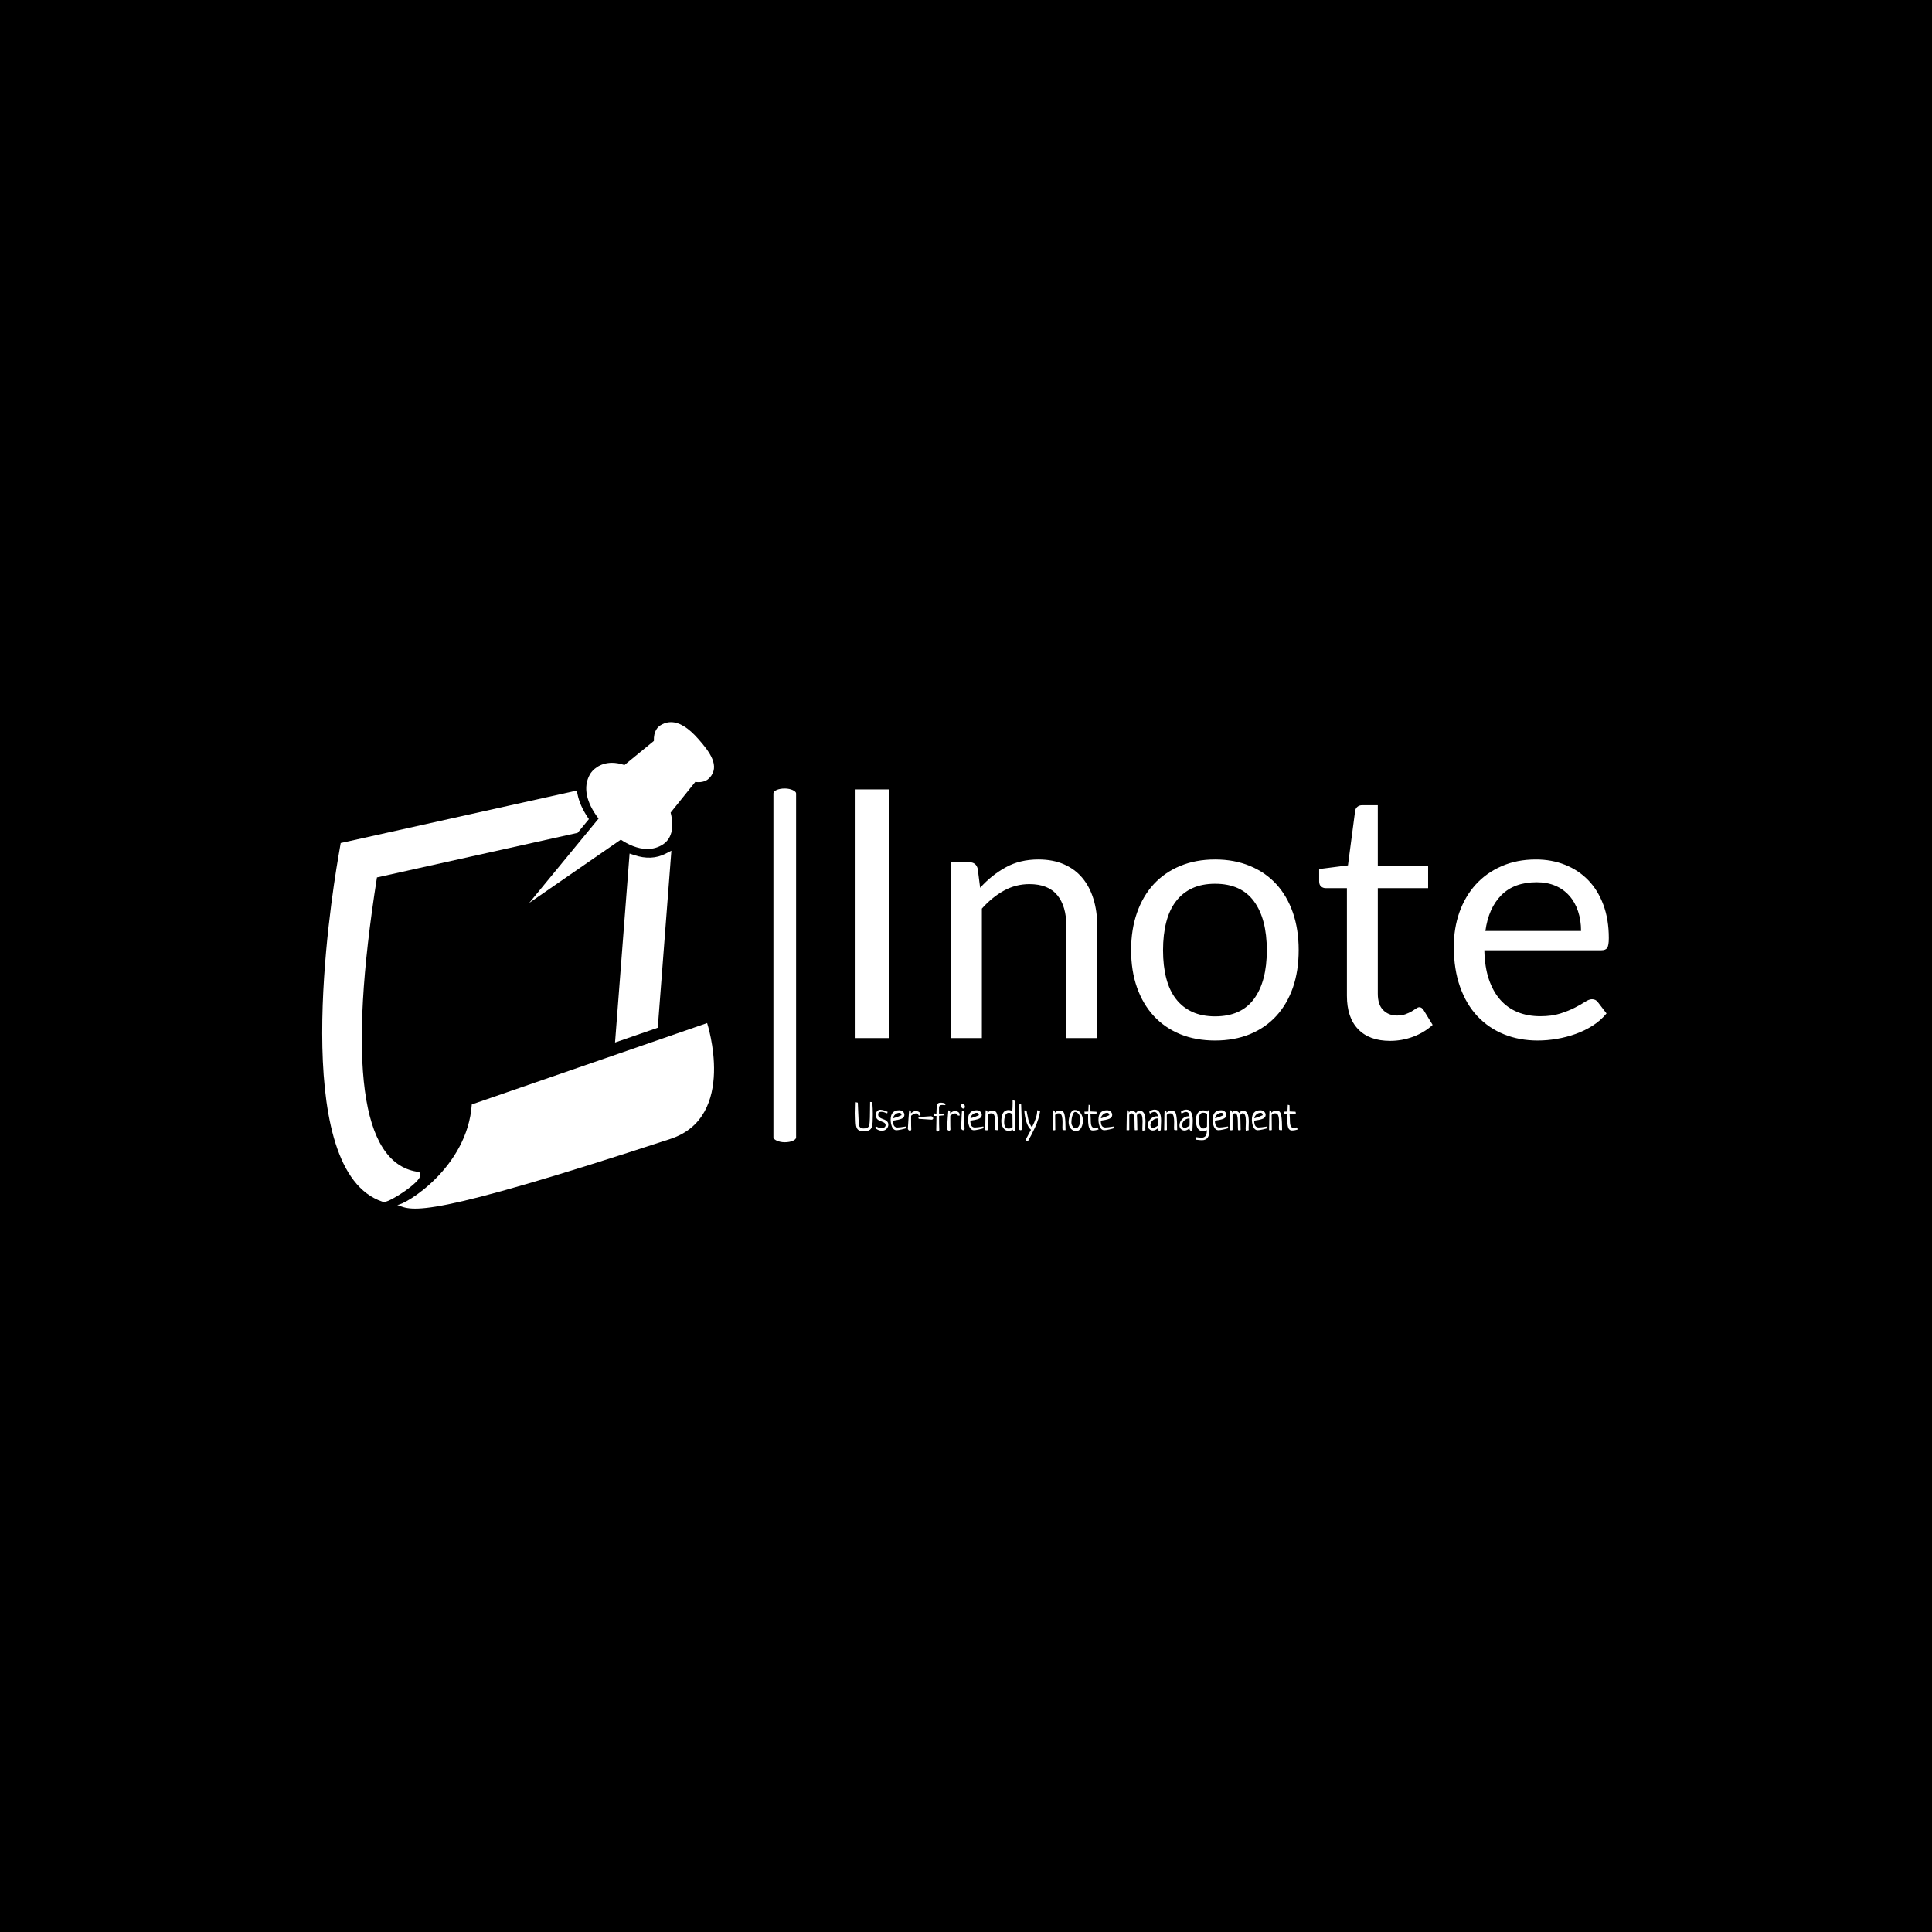 <svg xmlns="http://www.w3.org/2000/svg" version="1.1" xmlns:xlink="http://www.w3.org/1999/xlink" xmlns:svgjs="http://svgjs.dev/svgjs" width="1500" height="1500" viewBox="0 0 1500 1500"><rect width="1500" height="1500" fill="#000000"></rect><g transform="matrix(0.667,0,0,0.667,249.394,560.086)"><svg viewBox="0 0 396 150" data-background-color="#ffffff" preserveAspectRatio="xMidYMid meet" height="568" width="1500" xmlns="http://www.w3.org/2000/svg" xmlns:xlink="http://www.w3.org/1999/xlink"><g id="tight-bounds" transform="matrix(1,0,0,1,0.24,0.23)"><svg viewBox="0 0 395.52 149.54" height="149.54" width="395.52"><g><svg viewBox="0 0 675.468 255.384" height="149.54" width="395.52"><g><rect width="11.906" height="185.717" x="236.875" y="34.833" fill="#ffffff" opacity="1" stroke-width="0" stroke="transparent" fill-opacity="1" class="rect-qz-0" data-fill-palette-color="primary" rx="1%" id="qz-0" data-palette-color="#0063db"></rect></g><g transform="matrix(1,0,0,1,279.948,35.295)"><svg viewBox="0 0 395.52 184.793" height="184.793" width="395.52"><g id="textblocktransform"><svg viewBox="0 0 395.52 184.793" height="184.793" width="395.52" id="textblock"><g><svg viewBox="0 0 395.52 132.022" height="132.022" width="395.52"><g transform="matrix(1,0,0,1,0,0)"><svg width="395.52" viewBox="5.25 -35.83 108.52 36.23" height="132.022" data-palette-color="#0063db"><g class="wordmark-text-0" data-fill-palette-color="primary" id="text-0"><path d="M10.1-35.83L10.1 0 5.25 0 5.25-35.83 10.1-35.83ZM23.45 0L19 0 19-25.33 21.65-25.33Q22.6-25.33 22.85-24.4L22.85-24.4 23.2-21.65Q24.85-23.48 26.89-24.6 28.92-25.73 31.6-25.73L31.6-25.73Q33.67-25.73 35.26-25.04 36.85-24.35 37.91-23.09 38.97-21.83 39.52-20.05 40.07-18.28 40.07-16.13L40.07-16.13 40.07 0 35.62 0 35.62-16.13Q35.62-19 34.31-20.59 33-22.18 30.3-22.18L30.3-22.18Q28.32-22.18 26.61-21.23 24.9-20.28 23.45-18.65L23.45-18.65 23.45 0ZM57.05-25.73L57.05-25.73Q59.82-25.73 62.06-24.8 64.3-23.88 65.86-22.18 67.42-20.48 68.26-18.06 69.09-15.65 69.09-12.68L69.09-12.68Q69.09-9.68 68.26-7.28 67.42-4.88 65.86-3.18 64.3-1.48 62.06-0.56 59.82 0.35 57.05 0.35L57.05 0.35Q54.27 0.35 52.03-0.56 49.8-1.48 48.22-3.18 46.65-4.88 45.8-7.28 44.95-9.68 44.95-12.68L44.95-12.68Q44.95-15.65 45.8-18.06 46.65-20.48 48.22-22.18 49.8-23.88 52.03-24.8 54.27-25.73 57.05-25.73ZM57.05-3.13L57.05-3.13Q60.8-3.13 62.65-5.64 64.5-8.15 64.5-12.65L64.5-12.65Q64.5-17.18 62.65-19.7 60.8-22.23 57.05-22.23L57.05-22.23Q55.15-22.23 53.75-21.58 52.35-20.93 51.41-19.7 50.47-18.48 50.01-16.69 49.55-14.9 49.55-12.65L49.55-12.65Q49.55-10.4 50.01-8.63 50.47-6.85 51.41-5.64 52.35-4.42 53.75-3.78 55.15-3.13 57.05-3.13ZM82.27 0.4L82.27 0.4Q79.27 0.4 77.66-1.28 76.04-2.95 76.04-6.1L76.04-6.1 76.04-21.6 72.99-21.6Q72.59-21.6 72.32-21.84 72.04-22.08 72.04-22.58L72.04-22.58 72.04-24.35 76.19-24.88 77.22-32.7Q77.27-33.08 77.54-33.31 77.82-33.55 78.24-33.55L78.24-33.55 80.49-33.55 80.49-24.83 87.74-24.83 87.74-21.6 80.49-21.6 80.49-6.4Q80.49-4.8 81.27-4.03 82.04-3.25 83.27-3.25L83.27-3.25Q83.97-3.25 84.48-3.44 84.99-3.63 85.37-3.85 85.74-4.08 86.01-4.26 86.27-4.45 86.47-4.45L86.47-4.45Q86.82-4.45 87.09-4.03L87.09-4.03 88.39-1.9Q87.24-0.83 85.62-0.21 83.99 0.4 82.27 0.4ZM103.27-25.73L103.27-25.73Q105.54-25.73 107.47-24.96 109.39-24.2 110.79-22.76 112.19-21.33 112.98-19.21 113.77-17.1 113.77-14.4L113.77-14.4Q113.77-13.35 113.54-13 113.32-12.65 112.69-12.65L112.69-12.65 95.84-12.65Q95.89-10.25 96.49-8.47 97.09-6.7 98.14-5.51 99.19-4.33 100.64-3.74 102.09-3.15 103.89-3.15L103.89-3.15Q105.57-3.15 106.78-3.54 107.99-3.93 108.87-4.38 109.74-4.83 110.33-5.21 110.92-5.6 111.34-5.6L111.34-5.6Q111.89-5.6 112.19-5.18L112.19-5.18 113.44-3.55Q112.62-2.55 111.47-1.81 110.32-1.07 109-0.6 107.69-0.13 106.29 0.11 104.89 0.35 103.52 0.35L103.52 0.35Q100.89 0.35 98.68-0.54 96.47-1.43 94.85-3.14 93.24-4.85 92.34-7.38 91.44-9.9 91.44-13.18L91.44-13.18Q91.44-15.83 92.25-18.13 93.07-20.43 94.59-22.11 96.12-23.8 98.32-24.76 100.52-25.73 103.27-25.73ZM103.37-22.45L103.37-22.45Q100.14-22.45 98.29-20.59 96.44-18.73 95.99-15.43L95.99-15.43 109.77-15.43Q109.77-16.98 109.34-18.26 108.92-19.55 108.09-20.49 107.27-21.43 106.08-21.94 104.89-22.45 103.37-22.45Z" fill="#ffffff" data-fill-palette-color="primary"></path></g></svg></g></svg></g><g transform="matrix(1,0,0,1,0,163.19)"><svg viewBox="0 0 232.21 21.603" height="21.603" width="232.21"><g transform="matrix(1,0,0,1,0,0)"><svg width="232.21" viewBox="2 -38.43 568.34 52.88" height="21.603" data-palette-color="#0063db"><path d="M20.75-36.23L20.75-36.23 23.63-35.99Q24.27-27 24.27-20.8L24.27-20.8Q24.27-16.31 24.02-10.55L24.02-10.55Q23.93-8.11 23.63-6.42 23.34-4.74 22.61-3.13 21.88-1.51 20.63-0.56 19.38 0.39 17.38 0.95 15.38 1.51 12.55 1.51L12.55 1.51Q10.5 1.51 8.94 1.15 7.37 0.78 6.32 0.2 5.27-0.39 4.54-1.34 3.81-2.29 3.39-3.32 2.98-4.35 2.76-5.76 2.54-7.18 2.44-8.45 2.34-9.72 2.25-11.43L2.25-11.43Q2.25-11.57 2.25-11.62L2.25-11.62Q2-17.58 2-21.73L2-21.73Q2-25.24 2.29-35.89L2.29-35.89 4.98-35.3Q5.08-30.81 5.52-22.49 5.96-14.16 6.1-10.64L6.1-10.64Q6.15-8.98 6.25-8.01 6.35-7.03 6.71-5.76 7.08-4.49 7.71-3.81 8.35-3.13 9.52-2.64 10.69-2.15 12.4-2.15 14.11-2.15 15.36-2.37 16.6-2.59 17.41-3.17 18.21-3.76 18.73-4.35 19.24-4.93 19.53-6.08 19.82-7.23 19.95-8.08 20.07-8.94 20.21-10.6L20.21-10.6Q20.56-14.79 20.61-24.17 20.65-33.54 20.75-36.23ZM43.26-23.54L43.26-23.54 42.77-21.58Q38.03-23.54 35.4-23.54L35.4-23.54Q33.05-23.54 32.1-22.83 31.15-22.12 31.15-19.82L31.15-19.82Q31.15-17.97 32.49-16.75 33.84-15.53 35.74-14.82 37.64-14.11 39.57-13.31 41.5-12.5 42.84-10.94 44.19-9.38 44.19-7.08L44.19-7.08Q44.19-3.96 41.89-1.61 39.6 0.73 35.94 0.78L35.94 0.78Q33.25 0.78 30.91-0.34 28.56-1.46 27.19-3.17L27.19-3.17 28.61-4.64Q29.2-4.39 30.34-3.86 31.49-3.32 31.98-3.15 32.47-2.98 33.42-2.78 34.37-2.59 35.45-2.59L35.45-2.59Q37.74-2.59 39.21-3.61 40.67-4.64 40.67-6.49L40.67-6.49Q40.67-7.71 39.99-8.57 39.3-9.42 38.18-9.96 37.06-10.5 35.72-10.99 34.37-11.47 33.03-12.08 31.69-12.7 30.56-13.55 29.44-14.4 28.76-15.87 28.07-17.33 28.07-19.34L28.07-19.34Q28.07-22.27 29.66-24.24 31.25-26.22 34.13-26.22L34.13-26.22Q35.25-26.22 36.67-25.88 38.08-25.54 38.91-25.24 39.74-24.95 41.38-24.29 43.02-23.63 43.26-23.54ZM66.84-4.74L66.84-4.74 67.33-2.59Q65.18-1.81 60.96-0.85 56.73 0.1 54.68 0.1L54.68 0.1Q52.58 0.1 51.02-1.29 49.46-2.69 48.68-4.86 47.9-7.03 47.53-9.16 47.16-11.28 47.16-13.33L47.16-13.33Q47.16-25.54 58.2-25.54L58.2-25.54Q60.83-25.54 62.84-23.85 64.84-22.17 64.84-19.48L64.84-19.48Q64.84-18.02 64.03-16.89 63.23-15.77 62.08-15.11 60.93-14.45 59.15-13.92 57.37-13.38 56-13.13 54.63-12.89 52.73-12.6 50.83-12.3 50.09-12.16L50.09-12.16Q50.14-10.74 50.26-9.67 50.39-8.59 50.75-7.35 51.12-6.1 51.73-5.3 52.34-4.49 53.41-3.96 54.49-3.42 55.95-3.42L55.95-3.42Q57.71-3.42 60.25-3.74 62.79-4.05 64.77-4.39 66.74-4.74 66.84-4.74ZM50.29-15.19L50.29-15.19Q56.93-17.09 61.18-19.19L61.18-19.19Q60.83-20.8 60.25-21.53 59.66-22.27 58.49-22.27L58.49-22.27Q55.51-22.27 53.1-20.21 50.68-18.16 50.29-15.19ZM85.39-18.6L85.39-18.6 83.24-18.75Q82.22-21.48 79.78-21.48L79.78-21.48Q78.7-21.48 77.51-21 76.31-20.51 75.53-20 74.75-19.48 73.48-18.51L73.48-18.51Q73.48-17.82 73.45-14.06 73.43-10.3 73.5-5.71 73.58-1.12 73.67-0.78L73.67-0.78Q73.23 0.68 71.97 0.68L71.97 0.68Q71.09 0.68 70.28-0.02 69.47-0.73 69.28-1.76L69.28-1.76Q70.21-17.43 70.94-25.44L70.94-25.44 73.14-24.95 73.28-21.68Q76.7-24.51 79.14-24.51L79.14-24.51Q81.83-24.51 83.66-23.29 85.49-22.07 85.49-19.73L85.49-19.73Q85.49-18.99 85.39-18.6ZM99.89-13.43L83.19-14.55 82.66-16.75 98.92-17.87Q100.14-17.82 100.99-16.97 101.85-16.11 101.85-15.14L101.85-15.14Q101.85-14.5 101.36-14.01 100.87-13.53 99.89-13.43L99.89-13.43ZM115.91-21.34L115.91-21.34 116.34-19.09Q115.32-18.95 112.93-18.75 110.53-18.55 109.36-18.36L109.36-18.36Q109.36-5.81 109.66-0.15L109.66-0.15Q109.07 1.76 107.7 1.76L107.7 1.76Q107.07 1.76 106.51 1.22 105.94 0.68 105.75-0.15L105.75-0.15Q105.75-1.61 105.92-8.11 106.09-14.6 106.09-18.16L106.09-18.16 102.38-18.31Q102.28-19.29 102.28-21.58L102.28-21.58Q102.77-21.48 104.14-21.34 105.51-21.19 105.99-21.14L105.99-21.14Q106.14-22.71 106.14-25.59L106.14-25.59Q106.14-31.15 107.07-33.2 108-35.25 111.51-35.25L111.51-35.25Q115.27-35.25 117.66-33.84L117.66-33.84 117.37-32.08Q116.74-32.08 115.39-32.2 114.05-32.32 113.37-32.32L113.37-32.32Q111.36-32.32 110.34-31.45 109.31-30.57 109.31-28.08L109.31-28.08Q109.31-27.29 109.34-26.39 109.36-25.49 109.36-25.24L109.36-25.24Q109.36-23.44 109.31-21.29L109.31-21.29Q110.09-21.29 111.49-21.24 112.88-21.19 113.51-21.19L113.51-21.19Q114.73-21.19 115.91-21.34ZM135.73-18.6L135.73-18.6 133.58-18.75Q132.55-21.48 130.11-21.48L130.11-21.48Q129.04-21.48 127.84-21 126.65-20.51 125.86-20 125.08-19.48 123.81-18.51L123.81-18.51Q123.81-17.82 123.79-14.06 123.76-10.3 123.84-5.71 123.91-1.12 124.01-0.78L124.01-0.78Q123.57 0.68 122.3 0.68L122.3 0.68Q121.42 0.68 120.61-0.02 119.81-0.73 119.61-1.76L119.61-1.76Q120.54-17.43 121.27-25.44L121.27-25.44 123.47-24.95 123.62-21.68Q127.04-24.51 129.48-24.51L129.48-24.51Q132.16-24.51 133.99-23.29 135.82-22.07 135.82-19.73L135.82-19.73Q135.82-18.99 135.73-18.6ZM138.85-25.1L138.85-25.1 141.1-24.61Q141.49-20.61 141.78-12.04 142.07-3.47 142.17-1.42L142.17-1.42Q141.73 0.1 140.46 0.1L140.46 0.1Q139.58 0.1 138.78-0.61 137.97-1.32 137.78-2.34L137.78-2.34Q137.87-4.35 138.17-12.77 138.46-21.19 138.85-25.1ZM139.53-33.84L139.53-33.84Q140.85-33.84 141.73-32.69 142.61-31.54 142.61-30.08L142.61-30.08Q142.61-29 142.1-28.34 141.58-27.69 140.71-27.69L140.71-27.69Q139.34-27.69 138.56-28.81 137.78-29.93 137.78-31.45L137.78-31.45Q137.78-32.52 138.24-33.18 138.7-33.84 139.53-33.84ZM166.29-4.74L166.29-4.74 166.78-2.59Q164.63-1.81 160.4-0.85 156.18 0.1 154.13 0.1L154.13 0.1Q152.03 0.1 150.47-1.29 148.91-2.69 148.12-4.86 147.34-7.03 146.98-9.16 146.61-11.28 146.61-13.33L146.61-13.33Q146.61-25.54 157.65-25.54L157.65-25.54Q160.28-25.54 162.28-23.85 164.29-22.17 164.29-19.48L164.29-19.48Q164.29-18.02 163.48-16.89 162.68-15.77 161.53-15.11 160.38-14.45 158.6-13.92 156.82-13.38 155.45-13.13 154.08-12.89 152.18-12.6 150.27-12.3 149.54-12.16L149.54-12.16Q149.59-10.74 149.71-9.67 149.83-8.59 150.2-7.35 150.57-6.1 151.18-5.3 151.79-4.49 152.86-3.96 153.94-3.42 155.4-3.42L155.4-3.42Q157.16-3.42 159.7-3.74 162.24-4.05 164.21-4.39 166.19-4.74 166.29-4.74ZM149.74-15.19L149.74-15.19Q156.38-17.09 160.62-19.19L160.62-19.19Q160.28-20.8 159.7-21.53 159.11-22.27 157.94-22.27L157.94-22.27Q154.96-22.27 152.54-20.21 150.13-18.16 149.74-15.19ZM172.05-19.53L172.05-19.53 172.24-0.2Q171.51 0.2 170.49 0.2L170.49 0.2Q169.7 0.2 168.73-0.05L168.73-0.05Q168.87-3.13 168.92-12.16 168.97-21.19 169.31-25.54L169.31-25.54 171.51-25.05 171.66-22.31Q174.25-25.05 177.61-25.05L177.61-25.05Q179.32-25.05 180.35-24.8 181.37-24.56 182.33-23.61 183.28-22.66 183.77-21.09 184.25-19.53 184.65-16.63 185.04-13.72 185.21-9.84 185.38-5.96 185.43-0.05L185.43-0.05Q185.13 0.05 184.3 0.05L184.3 0.05Q182.55 0.05 181.57-0.39L181.57-0.39Q181.37-1.17 181.37-2.98L181.37-2.98Q181.37-3.91 181.45-6.47 181.52-9.03 181.52-10.45L181.52-10.45Q181.52-12.79 181.35-14.55 181.18-16.31 180.71-18.02 180.25-19.73 179.3-20.65 178.35-21.58 176.93-21.58L176.93-21.58Q175.32-21.58 174.42-21.34 173.51-21.09 173.15-20.75 172.78-20.41 172.05-19.53ZM207.59-37.3L206.96 1.27 204.27 0.73Q204.27-0.24 204.22-0.73L204.22-0.73Q201.64 0.93 198.75 0.93L198.75 0.93Q194.31 0.93 191.85-2.88 189.38-6.69 189.38-11.52L189.38-11.52Q189.38-14.01 189.75-16.21 190.11-18.41 191.02-20.73 191.92-23.05 193.85-24.41 195.78-25.78 198.51-25.78L198.51-25.78Q201.2-25.78 203.54-24.46L203.54-24.46Q203.93-29.64 203.93-34.91L203.93-34.91Q203.93-37.3 203.88-38.43L203.88-38.43Q206.23-37.99 207.59-37.3L207.59-37.3ZM203.83-3.96L203.83-3.96 203.69-19.68Q203.1-20.9 201.85-21.61 200.61-22.31 199.19-22.31L199.19-22.31Q197.29-22.31 195.95-21.09 194.6-19.87 194.04-17.85 193.48-15.82 193.26-14.06 193.04-12.3 193.04-10.35L193.04-10.35Q193.04-2.05 198.61-2.05L198.61-2.05Q200.46-2.05 202-2.56 203.54-3.08 203.83-3.96ZM211.54-2.34L212.62-33.5 214.87-33.01 215.94-1.42Q215.5 0.1 214.23 0.1L214.23 0.1Q213.35 0.1 212.55-0.61 211.74-1.32 211.54-2.34L211.54-2.34ZM223.46 14.45L223.46 14.45 220.43 12.74Q222.43 9.28 227.51-0.44L227.51-0.44Q223.55-3.96 221.45-11.08 219.35-18.21 218.92-25.34L218.92-25.34 221.75-25.2Q221.99-24.02 222.8-19.85 223.6-15.67 224.09-13.67 224.58-11.67 225.82-8.67 227.07-5.66 228.68-3.61L228.68-3.61Q235.47-16.65 235.47-25L235.47-25 235.47-25.54Q238.01-25.15 239.28-24.61L239.28-24.61Q238.5-19.48 236.84-14.16 235.18-8.84 232.68-3.44 230.19 1.95 228.27 5.62 226.34 9.28 223.46 14.45ZM258.56-19.53L258.56-19.53 258.75-0.2Q258.02 0.2 257 0.2L257 0.2Q256.22 0.2 255.24-0.05L255.24-0.05Q255.38-3.13 255.43-12.16 255.48-21.19 255.82-25.54L255.82-25.54 258.02-25.05 258.17-22.31Q260.76-25.05 264.13-25.05L264.13-25.05Q265.83-25.05 266.86-24.8 267.88-24.56 268.84-23.61 269.79-22.66 270.28-21.09 270.77-19.53 271.16-16.63 271.55-13.72 271.72-9.84 271.89-5.96 271.94-0.05L271.94-0.05Q271.64 0.05 270.81 0.05L270.81 0.05Q269.06 0.05 268.08-0.39L268.08-0.39Q267.88-1.17 267.88-2.98L267.88-2.98Q267.88-3.91 267.96-6.47 268.03-9.03 268.03-10.45L268.03-10.45Q268.03-12.79 267.86-14.55 267.69-16.31 267.23-18.02 266.76-19.73 265.81-20.65 264.86-21.58 263.44-21.58L263.44-21.58Q261.83-21.58 260.93-21.34 260.02-21.09 259.66-20.75 259.29-20.41 258.56-19.53ZM275.89-10.4L275.89-10.4Q275.89-12.35 276.31-14.75 276.72-17.14 277.55-19.78 278.38-22.41 280.04-24.17 281.7-25.93 283.9-25.93L283.9-25.93Q288.59-25.93 291.42-21.7 294.25-17.48 294.25-12.3L294.25-12.3Q294.25-10.11 293.79-7.93 293.32-5.76 292.35-3.66 291.37-1.56 289.54-0.17 287.71 1.22 285.27 1.42L285.27 1.42Q280.77 0.83 278.33-2.42 275.89-5.66 275.89-10.4ZM284.19-23.39L284.19-23.39Q282.48-23.19 281.31-20.26 280.14-17.33 279.8-14.58 279.45-11.82 279.45-9.72L279.45-9.72Q279.45-6.98 281.14-4.66 282.82-2.34 284.92-2.34L284.92-2.34Q286.44-2.34 287.66-3.52 288.88-4.69 289.59-6.42 290.29-8.15 290.66-9.91 291.03-11.67 291.03-13.04L291.03-13.04Q291.03-17.04 289.22-20.02 287.41-23 284.19-23.39ZM311.53-23.63L311.53-23.63 312.07-21.44Q310.75-21.34 308.02-20.92 305.28-20.51 303.92-20.41L303.92-20.41Q304.16-18.7 304.21-15.92 304.26-13.13 304.33-11.11 304.4-9.08 304.77-7.06 305.14-5.03 306.28-3.96 307.43-2.88 309.38-2.88L309.38-2.88Q310.85-2.88 313.05-3.56L313.05-3.56Q313.97-1.76 314.41-0.93L314.41-0.93Q310.56 0.44 306.6 0.44L306.6 0.44Q305.14 0.44 304.06-0.44 302.99-1.32 302.4-2.64 301.82-3.96 301.45-5.98 301.08-8.01 300.99-9.81 300.89-11.62 300.89-13.96L300.89-13.96Q300.89-15.23 300.91-17.48 300.94-19.73 300.94-20.56L300.94-20.56Q300.45-20.51 298.64-20.48 296.84-20.46 296.54-20.46L296.54-20.46Q296.2-23.73 296.2-23.83L296.2-23.83Q296.54-23.73 297.32-23.73L297.32-23.73Q297.76-23.73 298.74-23.8 299.72-23.88 300.2-23.88L300.2-23.88Q300.4-23.88 300.72-23.85 301.03-23.83 301.13-23.83L301.13-23.83Q301.33-29.2 301.57-32.57L301.57-32.57 303.77-32.03Q303.82-30.86 303.84-29.52 303.87-28.17 303.89-26.54 303.92-24.9 303.92-24.02L303.92-24.02Q305.18-23.93 307.72-23.83 310.26-23.73 311.53-23.63ZM333.89-4.74L333.89-4.74 334.38-2.59Q332.23-1.81 328.01-0.85 323.79 0.1 321.73 0.1L321.73 0.1Q319.64 0.1 318.07-1.29 316.51-2.69 315.73-4.86 314.95-7.03 314.58-9.16 314.22-11.28 314.22-13.33L314.22-13.33Q314.22-25.54 325.25-25.54L325.25-25.54Q327.89-25.54 329.89-23.85 331.89-22.17 331.89-19.48L331.89-19.48Q331.89-18.02 331.09-16.89 330.28-15.77 329.13-15.11 327.98-14.45 326.2-13.92 324.42-13.38 323.05-13.13 321.69-12.89 319.78-12.6 317.88-12.3 317.15-12.16L317.15-12.16Q317.19-10.74 317.32-9.67 317.44-8.59 317.8-7.35 318.17-6.1 318.78-5.3 319.39-4.49 320.47-3.96 321.54-3.42 323-3.42L323-3.42Q324.76-3.42 327.3-3.74 329.84-4.05 331.82-4.39 333.8-4.74 333.89-4.74ZM317.34-15.19L317.34-15.19Q323.98-17.09 328.23-19.19L328.23-19.19Q327.89-20.8 327.3-21.53 326.72-22.27 325.54-22.27L325.54-22.27Q322.56-22.27 320.15-20.21 317.73-18.16 317.34-15.19ZM363.62-19.34L363.62-19.34Q363.82-16.6 363.92-12.87 364.02-9.13 364.09-5.32 364.16-1.51 364.21-0.15L364.21-0.15Q363.14 0.15 362.21 0.15L362.21 0.15Q361.48 0.15 360.84-0.1L360.84-0.1Q360.69-2 360.65-4.44 360.6-6.88 360.6-8.76 360.6-10.64 360.52-12.7 360.45-14.75 360.26-16.21 360.06-17.68 359.67-18.92 359.28-20.17 358.57-20.85 357.86-21.53 356.84-21.58L356.84-21.58Q355.81-21.58 355.18-21.14 354.54-20.7 353.81-19.53L353.81-19.53 353.81-0.2Q353.08 0.2 352.05 0.2L352.05 0.2Q351.27 0.2 350.29-0.05L350.29-0.05Q350.44-3.13 350.49-12.16 350.54-21.19 350.88-25.54L350.88-25.54 353.08-25.05 353.22-22.56Q354.69-24.85 356.93-24.85L356.93-24.85Q360.26-24.85 362.55-21.92L362.55-21.92Q363.97-24.85 367.14-24.85L367.14-24.85Q368.41-24.85 369.34-24.56L369.34-24.56Q374.66-23.05 374.66-10.94L374.66-10.94Q374.66-9.18 374.54-6.23 374.42-3.27 374.42-2.25L374.42-2.25Q374.42-0.88 374.56 0L374.56 0Q372.02 0.68 371.49 0.68L371.49 0.68Q371 0.68 370.8 0.59L370.8 0.59Q370.61-0.05 370.61-1.76L370.61-1.76Q370.61-2.83 370.75-6.18 370.9-9.52 370.9-11.43L370.9-11.43Q370.9-21.58 366.9-21.68L366.9-21.68Q365.97-21.63 365.28-21.12 364.6-20.61 363.62-19.34ZM380.37-21.09L380.37-21.09 379.39-23.58Q380.66-24.85 382.62-25.61 384.57-26.37 386.47-26.37L386.47-26.37Q394.73-26.37 394.73-12.11L394.73-12.11Q394.73-10.16 394.51-6.35 394.29-2.54 394.29-0.63L394.29-0.63Q393.9 0.88 392.77 0.88L392.77 0.88Q391.89 0.88 391.16 0 390.43-0.88 390.43-1.95L390.43-1.95Q390.43-2.29 390.48-2.44L390.48-2.44Q387.45 0.49 384.03 0.49L384.03 0.49Q381.44 0.49 379.52-1.39 377.59-3.27 377.59-5.96L377.59-5.96Q377.59-10.5 381.13-14.16 384.67-17.82 389.16-17.82L389.16-17.82Q389.35-17.82 389.55-17.8 389.74-17.77 390.01-17.72 390.28-17.68 390.43-17.68L390.43-17.68Q390.04-23.39 385.89-23.39L385.89-23.39Q383.45-23.39 380.37-21.09ZM390.58-5.81L390.58-5.81Q390.67-9.23 390.67-10.99L390.67-10.99Q390.67-12.45 390.58-15.09L390.58-15.09 390.18-15.09Q386.72-15.04 383.86-12.5 381-9.96 381-6.35L381-6.35Q381-4.79 381.96-3.86 382.91-2.93 384.28-2.93L384.28-2.93Q386.42-2.93 390.58-5.81ZM402-19.53L402-19.53 402.19-0.2Q401.46 0.2 400.44 0.2L400.44 0.2Q399.65 0.2 398.68-0.05L398.68-0.05Q398.82-3.13 398.87-12.16 398.92-21.19 399.26-25.54L399.26-25.54 401.46-25.05 401.61-22.31Q404.2-25.05 407.56-25.05L407.56-25.05Q409.27-25.05 410.3-24.8 411.32-24.56 412.28-23.61 413.23-22.66 413.72-21.09 414.21-19.53 414.6-16.63 414.99-13.72 415.16-9.84 415.33-5.96 415.38-0.05L415.38-0.05Q415.08 0.05 414.25 0.05L414.25 0.05Q412.5 0.05 411.52-0.39L411.52-0.39Q411.32-1.17 411.32-2.98L411.32-2.98Q411.32-3.91 411.4-6.47 411.47-9.03 411.47-10.45L411.47-10.45Q411.47-12.79 411.3-14.55 411.13-16.31 410.67-18.02 410.2-19.73 409.25-20.65 408.3-21.58 406.88-21.58L406.88-21.58Q405.27-21.58 404.37-21.34 403.46-21.09 403.1-20.75 402.73-20.41 402-19.53ZM421.09-21.09L421.09-21.09 420.11-23.58Q421.38-24.85 423.33-25.61 425.29-26.37 427.19-26.37L427.19-26.37Q435.44-26.37 435.44-12.11L435.44-12.11Q435.44-10.16 435.22-6.35 435-2.54 435-0.63L435-0.63Q434.61 0.88 433.49 0.88L433.49 0.88Q432.61 0.88 431.88 0 431.15-0.88 431.15-1.95L431.15-1.95Q431.15-2.29 431.2-2.44L431.2-2.44Q428.17 0.49 424.75 0.49L424.75 0.49Q422.16 0.49 420.23-1.39 418.3-3.27 418.3-5.96L418.3-5.96Q418.3-10.5 421.84-14.16 425.38-17.82 429.88-17.82L429.88-17.82Q430.07-17.82 430.27-17.8 430.46-17.77 430.73-17.72 431-17.68 431.15-17.68L431.15-17.68Q430.76-23.39 426.61-23.39L426.61-23.39Q424.16-23.39 421.09-21.09ZM431.29-5.81L431.29-5.81Q431.39-9.23 431.39-10.99L431.39-10.99Q431.39-12.45 431.29-15.09L431.29-15.09 430.9-15.09Q427.44-15.04 424.58-12.5 421.72-9.96 421.72-6.35L421.72-6.35Q421.72-4.79 422.67-3.86 423.63-2.93 424.99-2.93L424.99-2.93Q427.14-2.93 431.29-5.81ZM454.29-25.2L454.29-25.2 456.49-25.68Q456.49-24.22 456.53-23.39L456.53-23.39Q456.83-12.7 456.83-9.47L456.83-9.47Q456.83-8.35 456.88-5.96 456.92-3.56 456.92-2.34L456.92-2.34Q456.92 0.34 456.75 2.29 456.58 4.25 456 6.37 455.41 8.5 454.41 9.84 453.41 11.18 451.58 12.06 449.75 12.94 447.26 12.94L447.26 12.94Q445.11 12.94 439.69 12.3L439.69 12.3Q439.64 11.77 439.52 11.13 439.4 10.5 439.4 10.16L439.4 10.16Q439.4 9.42 439.54 8.98L439.54 8.98Q439.93 9.03 442.59 9.38 445.26 9.72 446.52 9.72L446.52 9.72Q449.89 9.72 451.7 7.67 453.51 5.62 453.56 0L453.56 0Q451.16 1.37 448.53 1.37L448.53 1.37Q446.33 1.37 444.67 0.46 443.01-0.44 442.03-1.83 441.06-3.22 440.45-5.2 439.84-7.18 439.62-9.03 439.4-10.89 439.4-12.99L439.4-12.99Q439.4-18.26 441.71-21.83 444.03-25.39 448.77-25.39L448.77-25.39Q451.55-25.39 454.24-23.68L454.24-23.68Q454.29-24.17 454.29-25.2ZM453.7-4.74L453.7-4.74 453.85-20.51Q453.56-21.39 452.02-21.9 450.48-22.41 448.62-22.41L448.62-22.41Q445.99-22.41 444.52-20 443.06-17.58 443.06-14.11L443.06-14.11Q443.06-12.3 443.25-10.57 443.45-8.84 444.03-6.76 444.62-4.69 445.94-3.42 447.26-2.15 449.21-2.15L449.21-2.15Q450.67-2.15 451.9-2.86 453.12-3.56 453.7-4.74ZM480.6-4.74L480.6-4.74 481.09-2.59Q478.94-1.81 474.72-0.85 470.5 0.1 468.45 0.1L468.45 0.1Q466.35 0.1 464.78-1.29 463.22-2.69 462.44-4.86 461.66-7.03 461.29-9.16 460.93-11.28 460.93-13.33L460.93-13.33Q460.93-25.54 471.96-25.54L471.96-25.54Q474.6-25.54 476.6-23.85 478.6-22.17 478.6-19.48L478.6-19.48Q478.6-18.02 477.8-16.89 476.99-15.77 475.84-15.11 474.7-14.45 472.91-13.92 471.13-13.38 469.76-13.13 468.4-12.89 466.49-12.6 464.59-12.3 463.86-12.16L463.86-12.16Q463.9-10.74 464.03-9.67 464.15-8.59 464.52-7.35 464.88-6.1 465.49-5.3 466.1-4.49 467.18-3.96 468.25-3.42 469.72-3.42L469.72-3.42Q471.47-3.42 474.01-3.74 476.55-4.05 478.53-4.39 480.51-4.74 480.6-4.74ZM464.05-15.19L464.05-15.19Q470.69-17.09 474.94-19.19L474.94-19.19Q474.6-20.8 474.01-21.53 473.43-22.27 472.25-22.27L472.25-22.27Q469.28-22.27 466.86-20.21 464.44-18.16 464.05-15.19ZM496.37-19.34L496.37-19.34Q496.57-16.6 496.67-12.87 496.76-9.13 496.84-5.32 496.91-1.51 496.96-0.15L496.96-0.15Q495.88 0.15 494.96 0.15L494.96 0.15Q494.22 0.15 493.59-0.1L493.59-0.1Q493.44-2 493.39-4.44 493.35-6.88 493.35-8.76 493.35-10.64 493.27-12.7 493.2-14.75 493-16.21 492.81-17.68 492.42-18.92 492.03-20.17 491.32-20.85 490.61-21.53 489.59-21.58L489.59-21.58Q488.56-21.58 487.93-21.14 487.29-20.7 486.56-19.53L486.56-19.53 486.56-0.2Q485.83 0.2 484.8 0.2L484.8 0.2Q484.02 0.2 483.04-0.05L483.04-0.05Q483.19-3.13 483.24-12.16 483.29-21.19 483.63-25.54L483.63-25.54 485.83-25.05 485.97-22.56Q487.44-24.85 489.68-24.85L489.68-24.85Q493-24.85 495.3-21.92L495.3-21.92Q496.71-24.85 499.89-24.85L499.89-24.85Q501.16-24.85 502.09-24.56L502.09-24.56Q507.41-23.05 507.41-10.94L507.41-10.94Q507.41-9.18 507.29-6.23 507.16-3.27 507.16-2.25L507.16-2.25Q507.16-0.88 507.31 0L507.31 0Q504.77 0.68 504.23 0.68L504.23 0.68Q503.75 0.68 503.55 0.59L503.55 0.59Q503.36-0.05 503.36-1.76L503.36-1.76Q503.36-2.83 503.5-6.18 503.65-9.52 503.65-11.43L503.65-11.43Q503.65-21.58 499.64-21.68L499.64-21.68Q498.72-21.63 498.03-21.12 497.35-20.61 496.37-19.34ZM531.04-4.74L531.04-4.74 531.53-2.59Q529.38-1.81 525.15-0.85 520.93 0.1 518.88 0.1L518.88 0.1Q516.78 0.1 515.22-1.29 513.66-2.69 512.87-4.86 512.09-7.03 511.73-9.16 511.36-11.28 511.36-13.33L511.36-13.33Q511.36-25.54 522.4-25.54L522.4-25.54Q525.03-25.54 527.03-23.85 529.04-22.17 529.04-19.48L529.04-19.48Q529.04-18.02 528.23-16.89 527.43-15.77 526.28-15.11 525.13-14.45 523.35-13.92 521.57-13.38 520.2-13.13 518.83-12.89 516.93-12.6 515.02-12.3 514.29-12.16L514.29-12.16Q514.34-10.74 514.46-9.67 514.58-8.59 514.95-7.35 515.32-6.1 515.93-5.3 516.54-4.49 517.61-3.96 518.69-3.42 520.15-3.42L520.15-3.42Q521.91-3.42 524.45-3.74 526.99-4.05 528.96-4.39 530.94-4.74 531.04-4.74ZM514.49-15.19L514.49-15.19Q521.13-17.09 525.37-19.19L525.37-19.19Q525.03-20.8 524.45-21.53 523.86-22.27 522.69-22.27L522.69-22.27Q519.71-22.27 517.29-20.21 514.88-18.16 514.49-15.19ZM536.8-19.53L536.8-19.53 536.99-0.2Q536.26 0.2 535.24 0.2L535.24 0.2Q534.45 0.2 533.48-0.05L533.48-0.05Q533.62-3.13 533.67-12.16 533.72-21.19 534.06-25.54L534.06-25.54 536.26-25.05 536.41-22.31Q539-25.05 542.36-25.05L542.36-25.05Q544.07-25.05 545.1-24.8 546.12-24.56 547.08-23.61 548.03-22.66 548.52-21.09 549-19.53 549.4-16.63 549.79-13.72 549.96-9.84 550.13-5.96 550.18-0.05L550.18-0.05Q549.88 0.05 549.05 0.05L549.05 0.05Q547.3 0.05 546.32-0.39L546.32-0.39Q546.12-1.17 546.12-2.98L546.12-2.98Q546.12-3.91 546.2-6.47 546.27-9.03 546.27-10.45L546.27-10.45Q546.27-12.79 546.1-14.55 545.93-16.31 545.46-18.02 545-19.73 544.05-20.65 543.1-21.58 541.68-21.58L541.68-21.58Q540.07-21.58 539.17-21.34 538.26-21.09 537.9-20.75 537.53-20.41 536.8-19.53ZM567.46-23.63L567.46-23.63 568-21.44Q566.68-21.34 563.94-20.92 561.21-20.51 559.84-20.41L559.84-20.41Q560.09-18.7 560.14-15.92 560.18-13.13 560.26-11.11 560.33-9.08 560.7-7.06 561.06-5.03 562.21-3.96 563.36-2.88 565.31-2.88L565.31-2.88Q566.78-2.88 568.97-3.56L568.97-3.56Q569.9-1.76 570.34-0.93L570.34-0.93Q566.48 0.44 562.53 0.44L562.53 0.44Q561.06 0.44 559.99-0.44 558.91-1.32 558.33-2.64 557.74-3.96 557.38-5.98 557.01-8.01 556.91-9.81 556.81-11.62 556.81-13.96L556.81-13.96Q556.81-15.23 556.84-17.48 556.86-19.73 556.86-20.56L556.86-20.56Q556.38-20.51 554.57-20.48 552.76-20.46 552.47-20.46L552.47-20.46Q552.13-23.73 552.13-23.83L552.13-23.83Q552.47-23.73 553.25-23.73L553.25-23.73Q553.69-23.73 554.67-23.8 555.64-23.88 556.13-23.88L556.13-23.88Q556.33-23.88 556.64-23.85 556.96-23.83 557.06-23.83L557.06-23.83Q557.25-29.2 557.5-32.57L557.5-32.57 559.7-32.03Q559.74-30.86 559.77-29.52 559.79-28.17 559.82-26.54 559.84-24.9 559.84-24.02L559.84-24.02Q561.11-23.93 563.65-23.83 566.19-23.73 567.46-23.63Z" opacity="1" transform="matrix(1,0,0,1,0,0)" fill="#ffffff" class="slogan-text-1" data-fill-palette-color="secondary" id="text-1"></path></svg></g></svg></g></svg></g></svg></g><g><svg viewBox="0 0 205.707 255.384" height="255.384" width="205.707"><g><svg xmlns="http://www.w3.org/2000/svg" xmlns:xlink="http://www.w3.org/1999/xlink" version="1.1" x="0" y="0" viewBox="19.6 12.259 60.799 75.482" enable-background="new 0 0 100 100" xml:space="preserve" height="255.384" width="205.707" class="icon-icon-0" data-fill-palette-color="accent" id="icon-0"><g fill="#39cccc" data-fill-palette-color="accent"><path d="M79.324 58.95L42.811 71.576c-0.676 9.822-10.365 15.626-11.567 15.588 2.418 0.992 4.53 2.181 42.378-10.235C84.071 73.502 79.324 58.95 79.324 58.95z" fill="#ffffff" data-fill-palette-color="accent"></path><g fill="#39cccc" data-fill-palette-color="accent"><path d="M77.97 14.884c-1.555-1.766-2.944-2.625-4.252-2.625-0.824 0-1.413 0.354-1.606 0.47-0.444 0.264-1.111 0.917-1.049 2.445l-4.564 3.739c-0.679-0.228-1.331-0.344-1.941-0.344-1.939 0-3.079 1.159-3.433 1.822-1.071 1.902-0.587 4.305 1.356 6.837L51.718 40.312l14.211-9.817c1.126 0.745 2.595 1.448 4.117 1.448 0.904 0 1.731-0.245 2.47-0.738 1.814-1.238 1.462-3.695 1.146-4.909l3.825-4.761c0.163 0.021 0.34 0.035 0.521 0.035 0.87 0 1.385-0.345 1.659-0.633C81.415 19.113 79.707 16.855 77.97 14.884z" fill="#ffffff" data-fill-palette-color="accent"></path><path d="M34.239 82.002c-8.63-1.46-10.697-16.815-6.144-45.646l31.137-6.921 1.749-2.128-0.231-0.349c-0.783-1.174-1.3-2.358-1.537-3.519l-0.114-0.564-36.63 8.142-0.365 2.128c-1.349 7.873-7.386 47.443 6.178 53.268 0.166 0.072 0.331 0.131 0.495 0.189l0.335 0.125 0.133-0.013c1.087-0.106 5.612-3.086 5.561-4.122l-0.117-0.515L34.239 82.002z" fill="#ffffff" data-fill-palette-color="accent"></path><path d="M67.98 32.879l-0.688-0.23-2.256 29.316 6.63-2.291 2.112-27.466-0.899 0.462C71.43 33.415 69.797 33.493 67.98 32.879z" fill="#ffffff" data-fill-palette-color="accent"></path></g></g></svg></g></svg></g></svg></g><defs></defs></svg><rect width="395.52" height="149.54" fill="none" stroke="none" visibility="hidden"></rect></g></svg></g></svg>